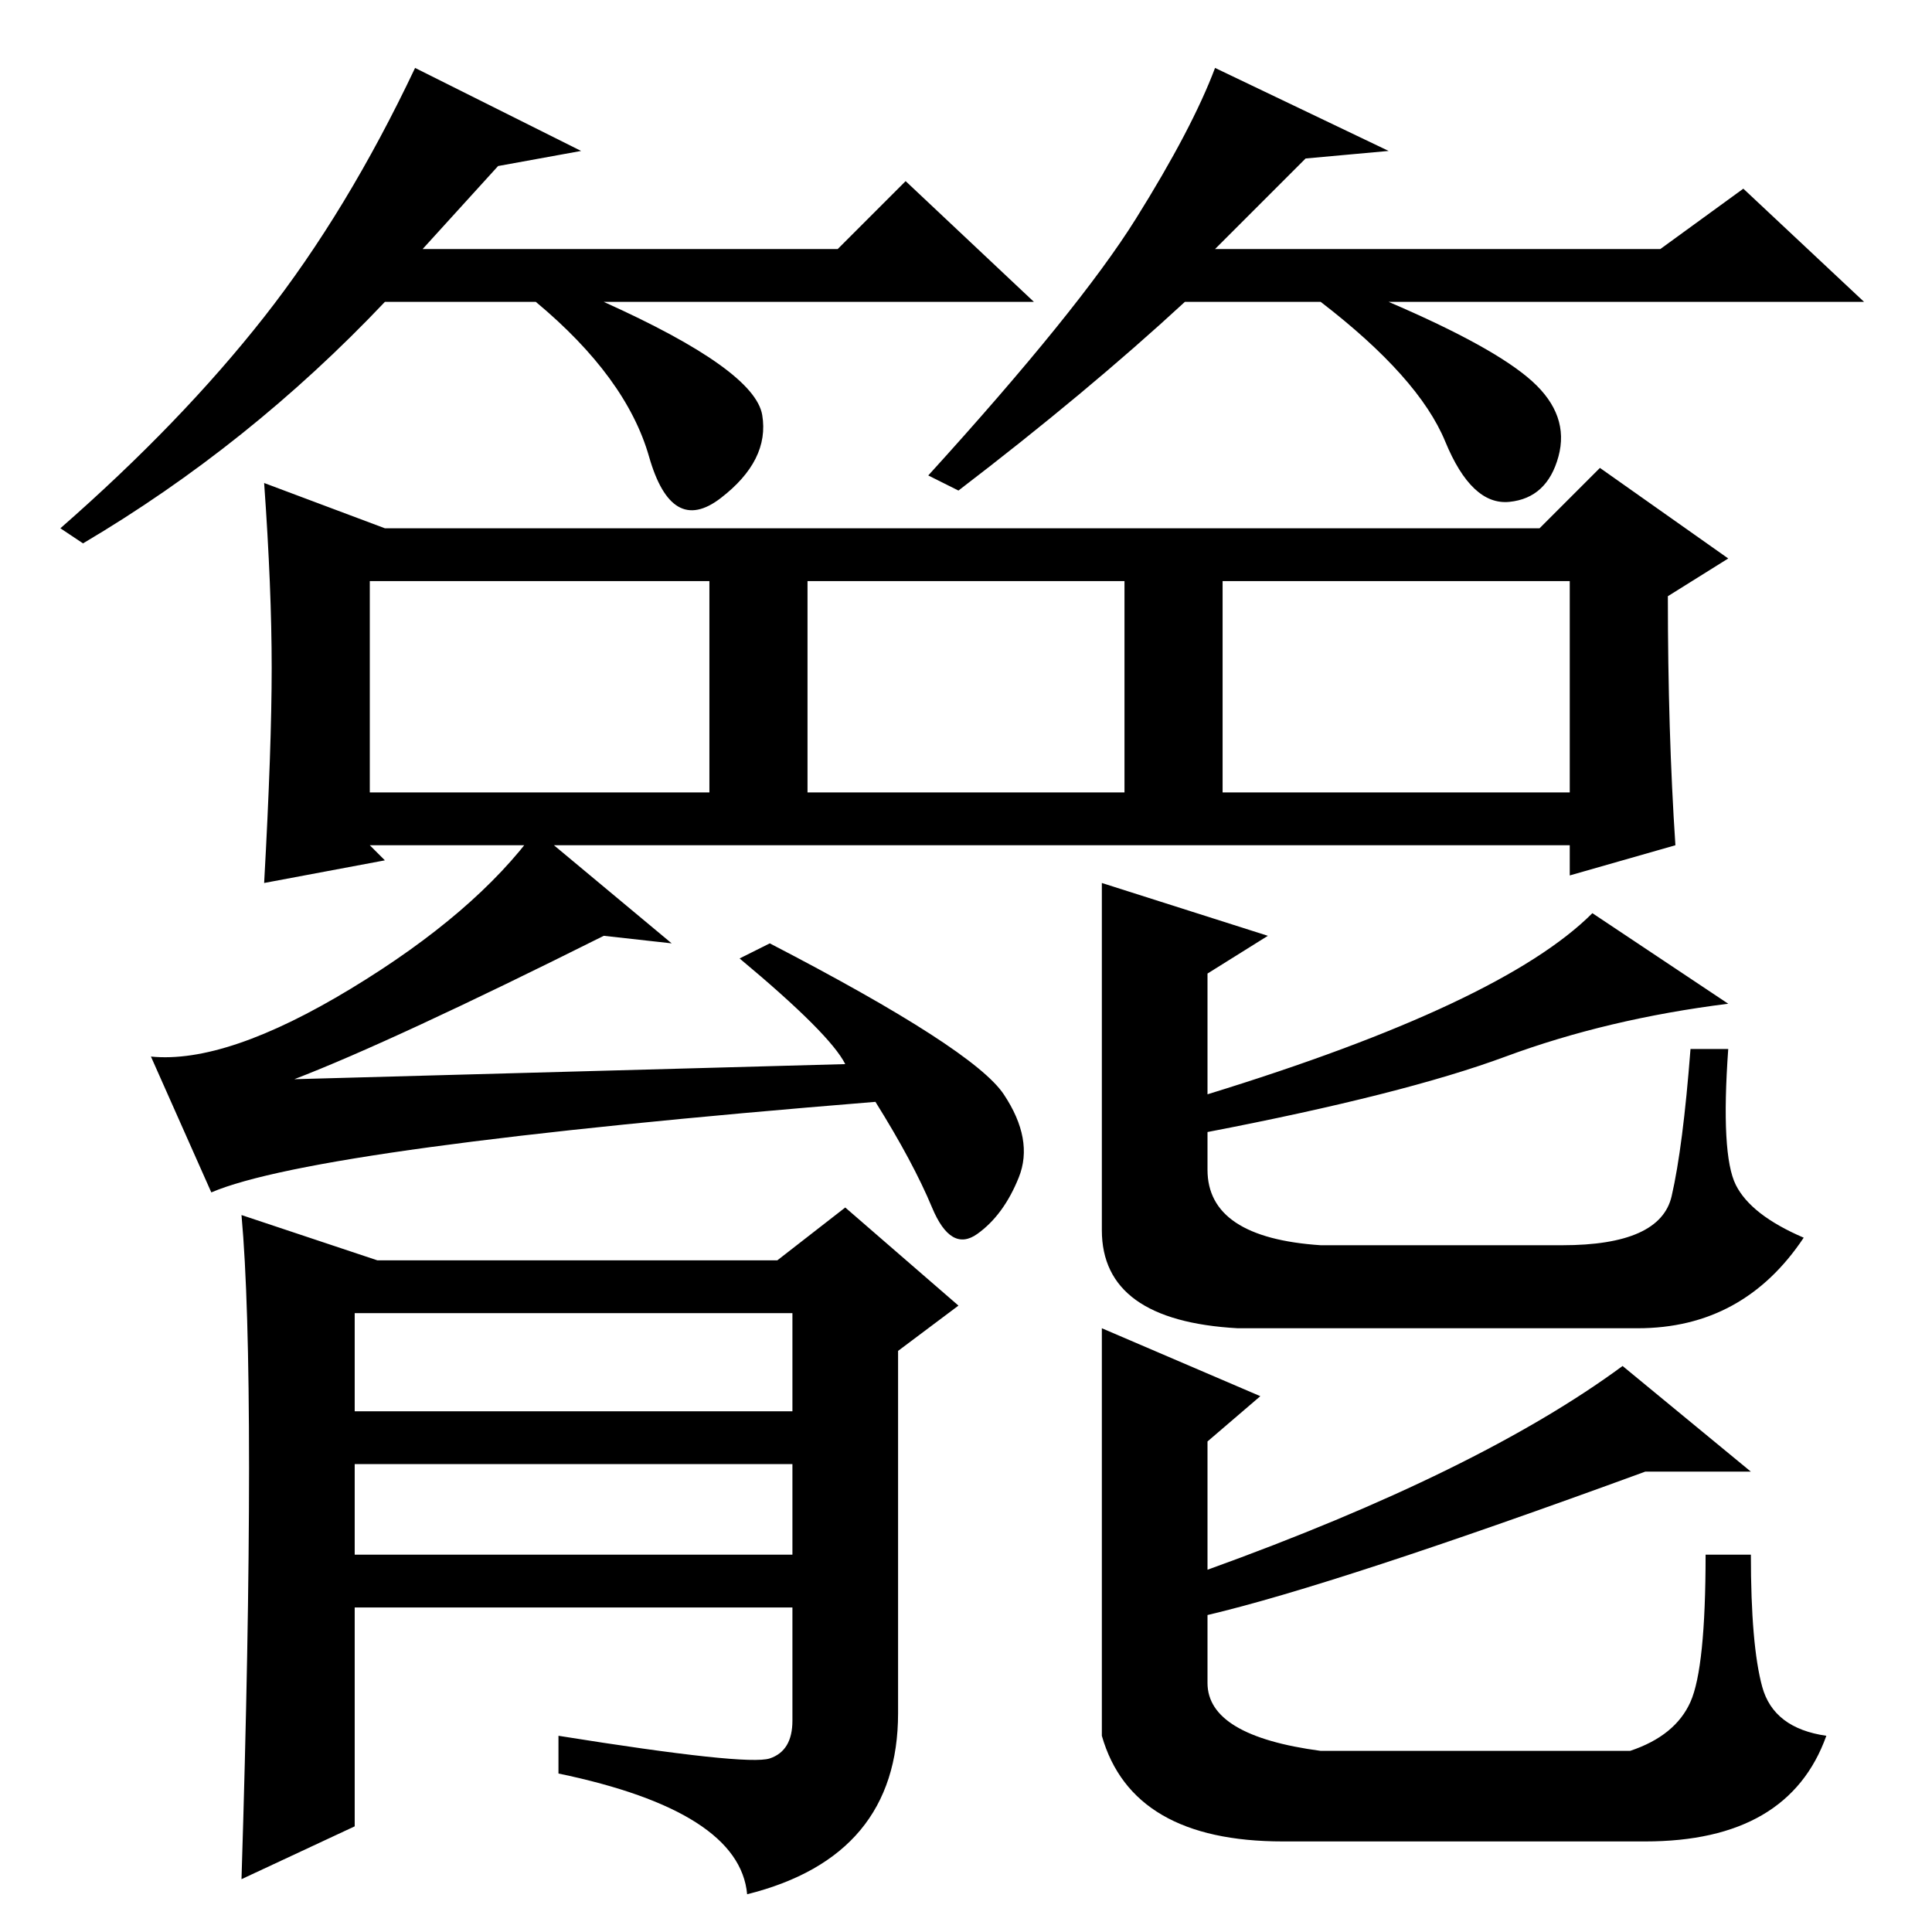 <?xml version="1.0" standalone="no"?>
<!DOCTYPE svg PUBLIC "-//W3C//DTD SVG 1.1//EN" "http://www.w3.org/Graphics/SVG/1.1/DTD/svg11.dtd" >
<svg xmlns="http://www.w3.org/2000/svg" xmlns:xlink="http://www.w3.org/1999/xlink" version="1.1" viewBox="0 -36 256 256">
  <g transform="matrix(1 0 0 -1 0 220)">
   <path fill="currentColor"
d="M49 151h45v28h-45v-28zM107 151h42v28h-42v-28zM162 151h46v28h-46v-28zM36 167.5q0 10.5 -1 24.5l16 -6h153l8 8l17 -12l-8 -5q0 -18 1 -33l-14 -4v4h-159l2 -2l-16 -3q1 18 1 28.5zM112 115q-2 4 -14 14l4 2q27 -14 31 -20t2 -11t-5.5 -7.5t-6 3.5t-7.5 14
q-74 -6 -88 -12l-8 18q10 -1 26.5 9t24.5 21l18 -15l-9 1q-28 -14 -41 -19zM102 23q3 1 3 5v15h-58v-29l-15 -7q1 32 1 54.5t-1 33.5l18 -6h53l9 7l15 -13l-8 -6v-48q0 -19 -20 -24q-1 11 -25 16v5q25 -4 28 -3zM47 69h58v13h-58v-13zM47 50h58v12h-58v-12zM211 135l18 -12
q-16 -2 -29.5 -7t-39.5 -10v-5q0 -9 15 -10h32q13 0 14.5 6.5t2.5 19.5h5q-1 -14 1 -18t9 -7q-8 -12 -22 -12h-53q-18 1 -18 13v46l22 -7l-8 -5v-16q39 12 51 24zM215 75l17 -14h-14q-41 -15 -58 -19v-9q0 -7 15 -9h41q6 2 8 6.5t2 19.5h6q0 -12 1.5 -17.5t8.5 -6.5
q-5 -14 -24 -14h-48q-20 0 -24 14v54l21 -9l-7 -6v-17q36 13 55 27zM66 234l-10 -11h55l9 9l17 -16h-57q20 -9 21 -15t-5.5 -11t-9.5 5.5t-15 20.5h-20q-18 -19 -40 -32l-3 2q16 14 27 28t20 33l22 -11zM173 235l-12 -12h59l11 8l16 -15h-63q14 -6 19 -10.5t3.5 -10t-6.5 -6
t-8.5 8t-16.5 18.5h-18q-13 -12 -30 -25l-4 2q20 22 27.5 34t10.5 20l23 -11z" />
  </g>

</svg>
